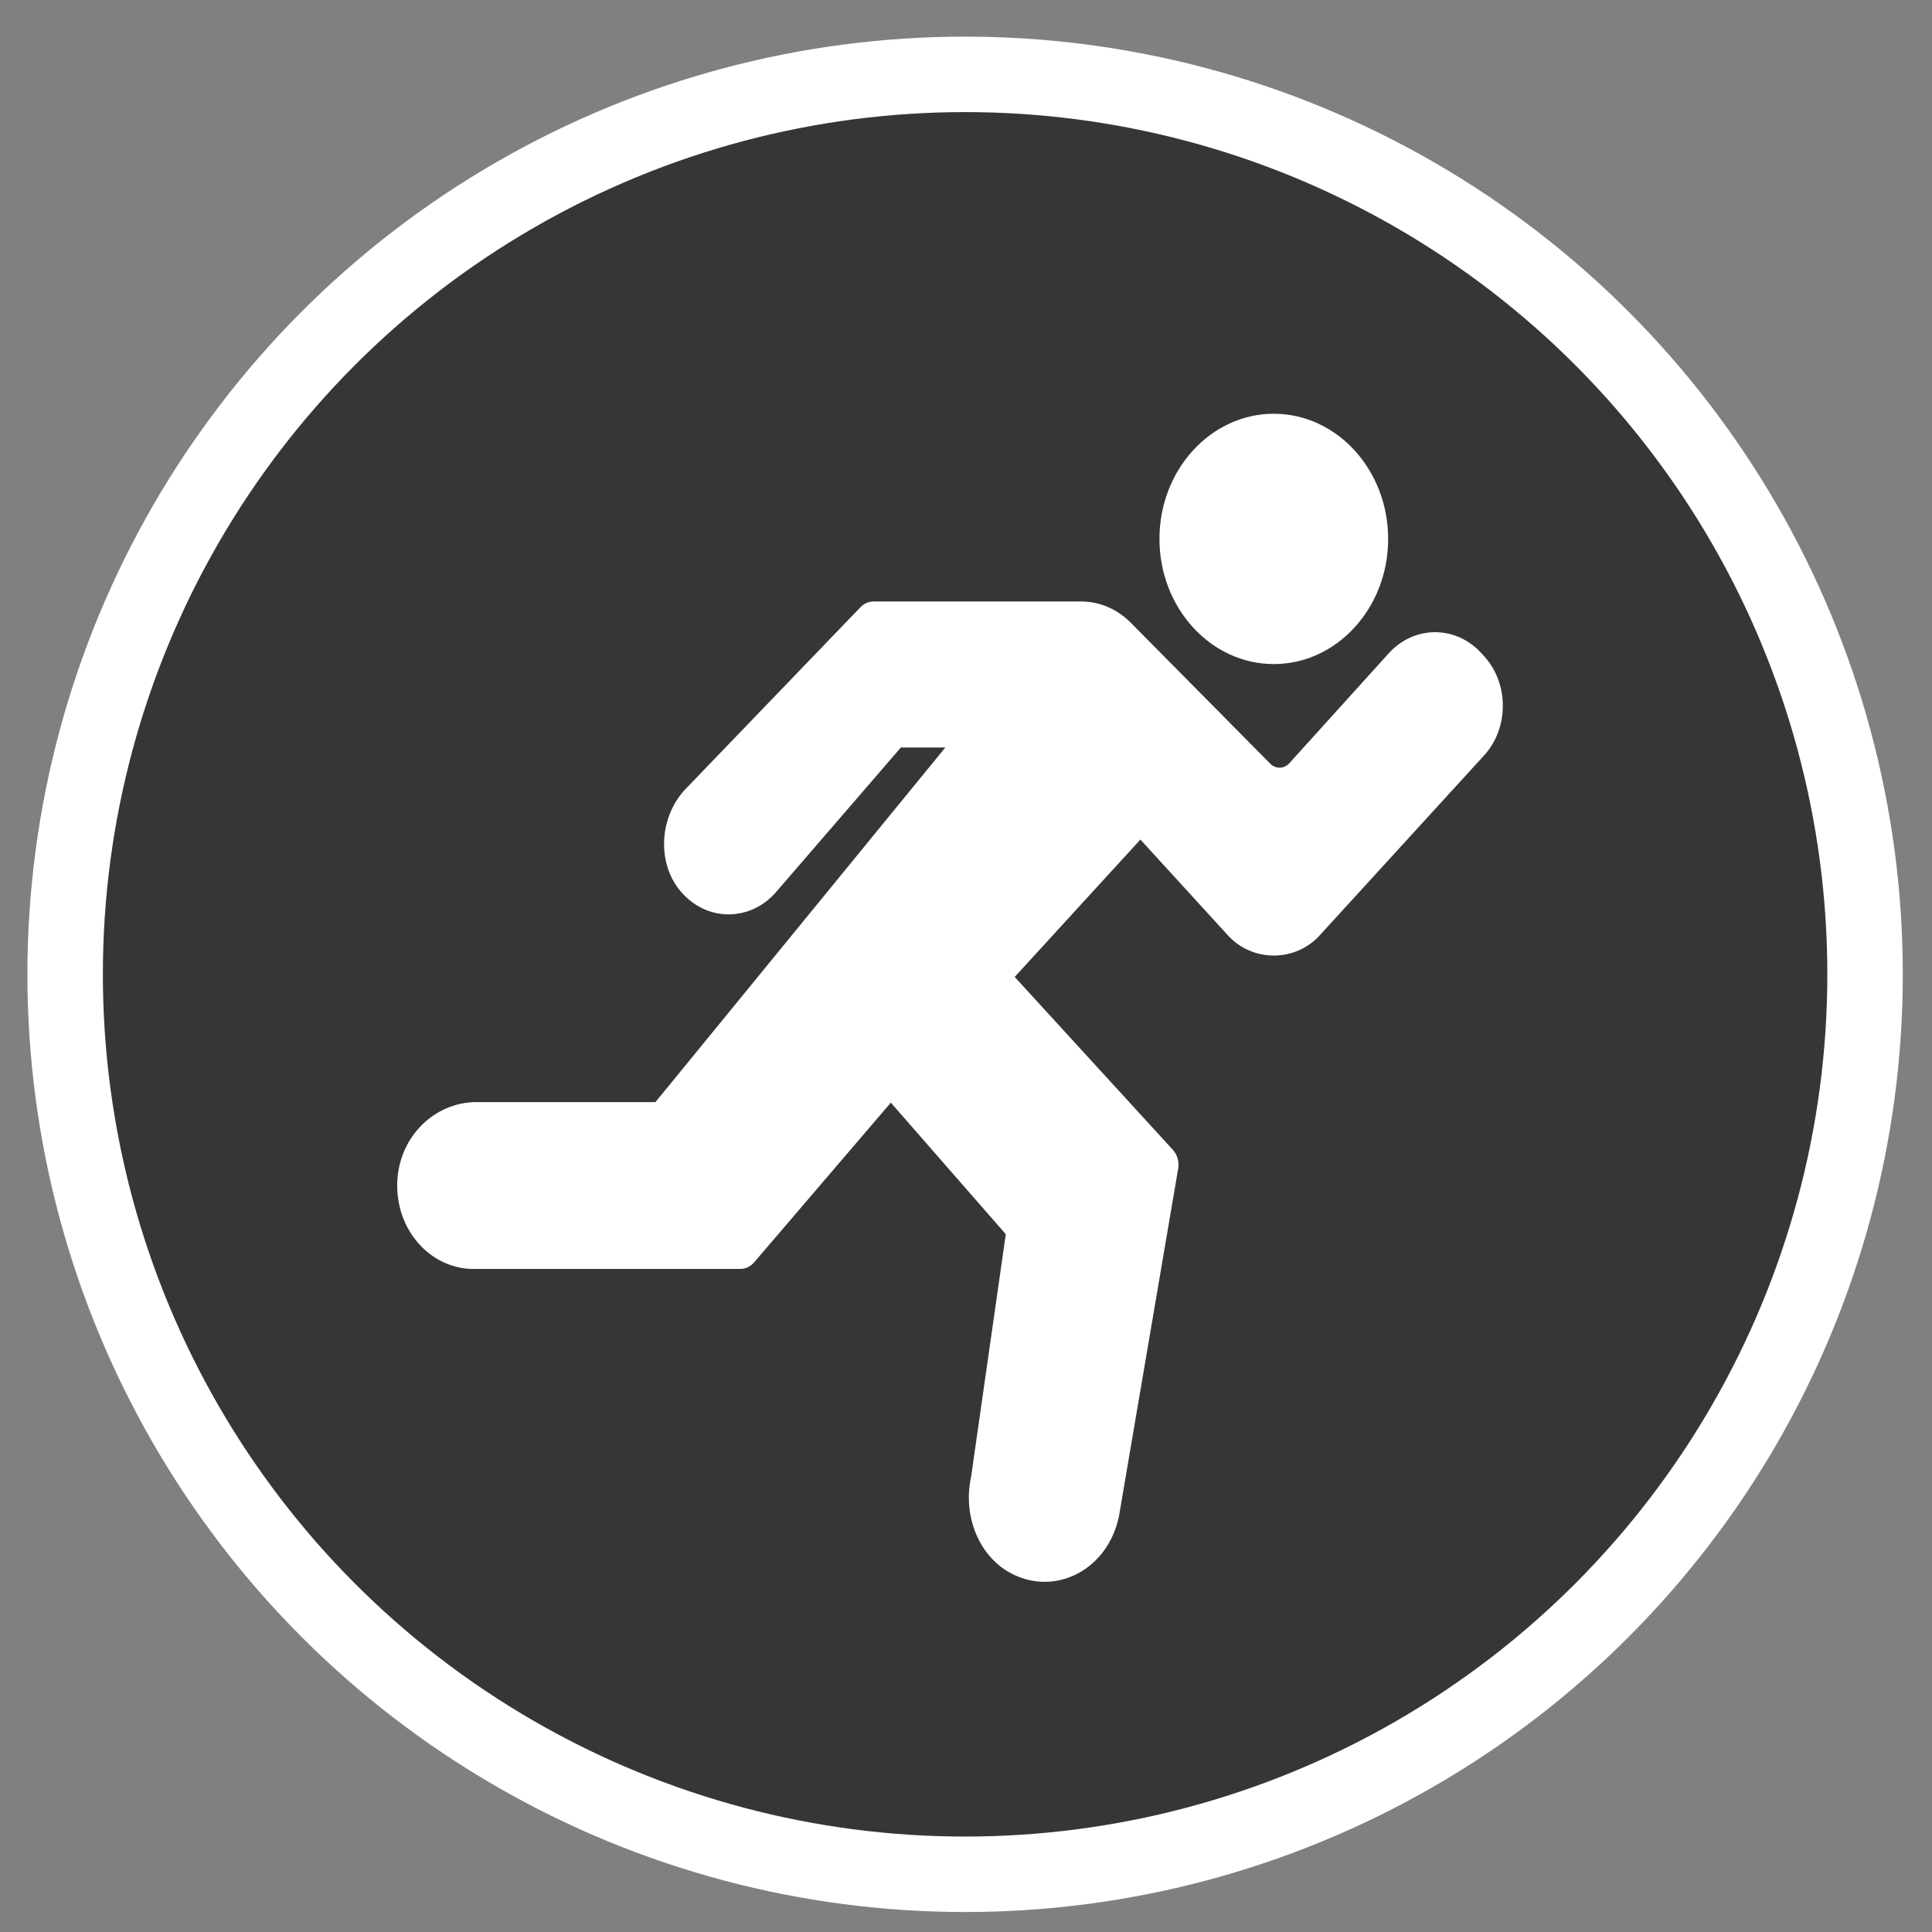 <?xml version="1.0" encoding="utf-8"?>
<!-- Generator: Adobe Illustrator 16.0.0, SVG Export Plug-In . SVG Version: 6.00 Build 0)  -->
<!DOCTYPE svg PUBLIC "-//W3C//DTD SVG 1.1//EN" "http://www.w3.org/Graphics/SVG/1.1/DTD/svg11.dtd">
<svg version="1.1" xmlns="http://www.w3.org/2000/svg" xmlns:xlink="http://www.w3.org/1999/xlink" x="0px" y="0px" width="512px"
	 height="512px" viewBox="0 0 512 512" enable-background="new 0 0 512 512" xml:space="preserve">
<rect x="0" y="0" width="512" height="512" fill="#808080" stroke="none"/>
<g id="Layer_3">
</g>
<g id="Layer_4">
</g>
<g id="layer">
	<circle fill="#363636" stroke="#FFFFFF" stroke-width="20" stroke-miterlimit="10" cx="255.762" cy="258.206" r="238.5"/>
</g>
<g id="countries_2_" display="none">
	<g id="countries_1_" display="inline">
		<g>
			<polygon fill="#FFFFFF" points="335.998,163.917 336.338,166.526 332.431,167.335 331.909,172.891 336.591,172.891 
				342.82,172.291 346.034,168.469 342.618,167.14 340.746,164.986 337.937,160.434 336.591,153.996 331.311,155.074 
				329.828,157.343 329.828,159.901 332.373,161.641 			"/>
			<polygon fill="#FFFFFF" points="331.499,166.056 331.78,162.573 328.68,161.237 324.344,162.241 321.129,167.4 321.129,170.745 
				324.879,170.745 			"/>
			<path fill="#FFFFFF" d="M242.267,180.846l-0.954,2.456h-4.618v2.385h1.098c0,0,0.066,0.505,0.159,1.17l2.832-0.238l1.771-1.098
				l0.461-2.219l2.291-0.194l0.903-1.865l-2.103-0.433L242.267,180.846z"/>
			<polygon fill="#FFFFFF" points="230.366,185.175 230.186,187.508 233.531,187.226 233.879,184.885 231.869,183.302 			"/>
			<path fill="#FFFFFF" d="M431.28,259.623c-0.052-5.137-0.313-10.238-0.796-15.26c-1.625-16.741-5.629-32.788-11.624-47.831
				c-0.449-1.12-0.861-2.254-1.339-3.36c-7.991-18.88-19.211-36.069-32.946-50.902c-0.903-0.968-1.821-1.922-2.738-2.861
				c-2.595-2.695-5.261-5.325-8.021-7.847c-31.228-28.432-72.7-45.787-118.161-45.787c-45.844,0-87.612,17.666-118.927,46.531
				c-7.297,6.727-14.002,14.067-20.086,21.928c-22.948,29.682-36.646,66.862-36.646,107.201c0,96.87,78.805,175.667,175.667,175.667
				c68.136,0,127.287-39.016,156.405-95.863c6.228-12.152,11.077-25.107,14.342-38.685c0.832-3.446,1.547-6.907,2.169-10.411
				c1.77-9.979,2.738-20.238,2.738-30.708C431.322,260.829,431.285,260.229,431.28,259.623z M398.216,189.415l1.019-1.141
				c1.337,2.593,2.587,5.231,3.778,7.904l-1.661-0.065l-3.136,0.434V189.415z M372.834,158.766l0.028-7.847
				c2.76,2.926,5.42,5.939,7.963,9.061l-3.166,4.71l-11.061-0.101l-0.694-2.305L372.834,158.766z M160.932,139.265v-0.296h3.519
				l0.304-1.207h5.758v2.515l-1.655,2.21h-7.934L160.932,139.265L160.932,139.265z M166.552,147.104c0,0,3.519-0.6,3.823-0.6
				c0.303,0,0,3.511,0,3.511l-7.934,0.499l-1.509-1.806L166.552,147.104z M409.408,216.835h-12.854l-7.832-5.831l-8.243,0.801v5.029
				h-2.609l-2.819-2.009l-14.276-3.619v-9.25l-18.093,1.41l-5.605,3.012h-7.183l-3.518-0.354l-8.722,4.841v9.111l-17.824,12.861
				l1.48,5.491h3.611l-0.945,5.231l-2.543,0.932l-0.137,13.67l15.404,17.543h6.706l0.403-1.069h12.052l3.475-3.215h6.835
				l3.751,3.758l10.188,1.055l-1.352,13.547l11.308,19.963l-5.953,11.381l0.404,5.361l4.688,4.674v12.89l6.158,8.281v10.707h5.316
				c-29.594,36.336-74.636,59.608-125.032,59.608c-88.885,0.008-161.203-72.318-161.203-161.21c0-22.377,4.596-43.705,12.869-63.091
				v-5.028l5.765-7.001c2.001-3.78,4.148-7.464,6.438-11.055l0.26,2.926l-6.69,8.128c-2.074,3.916-4.011,7.918-5.767,12.029v9.176
				l6.698,3.223v12.752l6.423,10.961l5.223,0.802l0.672-3.757l-6.163-9.509l-1.208-9.241h3.613l1.525,9.509l8.908,12.999
				l-2.298,4.198l5.665,8.663l14.068,3.482v-2.275l5.628,0.802l-0.535,4.017l4.422,0.809l6.827,1.864l9.646,10.99l12.318,0.933
				l1.207,10.05l-8.432,5.896l-0.397,8.974l-1.207,5.491l12.197,15.268l0.932,5.23c0,0,4.421,1.198,4.964,1.198
				c0.534,0,9.913,7.103,9.913,7.103v27.595l3.346,0.939l-2.276,12.73l5.629,7.507l-1.041,12.615l7.435,13.07l9.544,8.338
				l9.595,0.174l0.939-3.085l-7.052-5.939l0.405-2.948l1.264-3.611l0.267-3.687l-4.768-0.145l-2.407-3.019l3.959-3.809l0.535-2.875
				l-4.421-1.265l0.259-2.674l6.301-0.953l9.581-4.602l3.215-5.896l10.05-12.862l-2.284-10.058l3.086-5.354l9.239,0.283l6.221-4.927
				l2.01-19.408l6.9-8.764l1.205-5.628l-6.291-2.016l-4.155-6.815l-14.198-0.145l-11.256-4.291l-0.535-8.026l-3.758-6.569
				l-10.179-0.15l-5.882-9.233l-5.224-2.552l-0.267,2.817l-9.509,0.564l-3.482-4.848l-9.92-2.017l-8.172,9.444l-12.86-2.182
				l-0.932-14.495l-9.386-1.604l3.764-7.109l-1.076-4.083l-12.334,8.244l-7.759-0.946l-2.768-6.062l1.691-6.25l4.277-7.883
				l9.849-4.985l19.017-0.007l-0.051,5.802l6.835,3.179l-0.542-9.913l4.927-4.957l9.942-6.531l0.679-4.596l9.913-10.317
				l10.542-5.838l-0.932-0.766l7.139-6.719l2.615,0.693l1.199,1.503l2.709-3.006l0.665-0.297l-2.969-0.418l-3.013-1.004v-2.891
				l1.596-1.308h3.519l1.612,0.708l1.394,2.818l1.705-0.26v-0.246l0.492,0.167l4.942-0.759l0.701-2.414l2.817,0.708v2.615
				l-2.616,1.799h0.007l0.383,2.868l8.952,2.76c0,0,0.008,0.037,0.022,0.108l2.06-0.173l0.138-3.88l-7.096-3.229l-0.405-1.864
				l5.89-2.009l0.26-5.636l-6.157-3.75l-0.404-9.501l-8.439,4.147h-3.078l0.809-7.232l-11.488-2.709l-4.754,3.591v10.954
				l-8.547,2.709l-3.426,7.138l-3.713,0.6v-9.133l-8.034-1.112l-4.017-2.616l-1.619-5.917l14.371-8.412l7.03-2.138l0.708,4.725
				l3.916-0.203l0.304-2.376l4.096-0.585l0.073-0.831l-1.764-0.729l-0.404-2.515l5.036-0.426l3.042-3.165l0.166-0.231l0.036,0.014
				l0.925-0.953l10.585-1.337l4.682,3.974l-12.276,6.539l15.622,3.685l2.022-5.223h6.828l2.414-4.551l-4.828-1.208v-5.758
				l-15.136-6.705l-10.448,1.207l-5.896,3.085l0.405,7.5l-6.163-0.938l-0.947-4.148l5.904-5.361l-10.715-0.535l-3.078,0.932
				l-1.337,3.613l4.017,0.68l-0.802,4.017l-6.827,0.405l-1.07,2.672l-9.906,0.275c0,0-0.274-5.622-0.671-5.622
				c-0.398,0,7.767-0.137,7.767-0.137l5.903-5.766l-3.223-1.61l-4.285,4.161l-7.11-0.404l-4.284-5.896h-9.112l-9.508,7.103h8.713
				l0.795,2.55l-2.261,2.103l9.646,0.267l1.473,3.482l-10.859-0.404l-0.528-2.68l-6.828-1.474l-3.62-2.009l-8.128,0.065
				c26.611-19.386,59.333-30.859,94.701-30.859c40.766,0,78.012,15.238,106.428,40.273l-1.914,3.425l-7.434,2.911l-3.139,3.404
				l0.723,3.966l3.838,0.535l2.313,5.78l6.618-2.666l1.09,7.731h-1.993l-5.433-0.802l-6.026,1.012l-5.83,8.237l-8.339,1.307
				l-1.206,7.139l3.52,0.831l-1.021,4.588l-8.279-1.662l-7.593,1.662l-1.614,4.227l1.317,8.873l4.457,2.088l7.478-0.043l5.052-0.456
				l1.538-4.017l7.89-10.253l5.195,1.063l5.115-4.624l0.953,3.613l12.588,8.49l-1.538,2.066l-5.673-0.303l2.181,3.092l3.492,0.766
				l4.089-1.706l-0.088-4.928l1.814-0.91l-1.46-1.547l-8.395-4.682l-2.211-6.221h6.978l2.232,2.211l6.014,5.181l0.253,6.265
				l6.228,6.633l2.318-9.09l4.313-2.356l0.81,7.435l4.213,4.624l8.402-0.145c1.626,4.184,3.084,8.439,4.363,12.782L409.408,216.835z
				 M175.808,165.586l4.22-2.008l3.814,0.91l-1.314,5.123l-4.119,1.308L175.808,165.586z M198.2,177.645v3.317h-9.639l-3.613-1.005
				l0.903-2.312l4.631-1.914h6.33v1.914H198.2z M202.636,182.27v3.215l-2.413,1.554l-3.006,0.556c0,0,0-4.819,0-5.325H202.636z
				 M199.919,180.962v-3.823l3.317,3.021L199.919,180.962z M201.429,188.693v3.128l-2.304,2.312h-5.123l0.802-3.511l2.42-0.209
				l0.499-1.207L201.429,188.693z M188.67,182.27h5.325l-6.828,9.544l-2.818-1.511l0.607-4.017L188.67,182.27z M210.475,187.594
				v3.122h-5.123l-1.402-2.023v-2.905h0.405L210.475,187.594z M205.743,183.302l1.459-1.531l2.464,1.531l-1.972,1.626
				L205.743,183.302z M412.023,224.971l0.508-0.592c0.209,0.91,0.434,1.82,0.635,2.745L412.023,224.971z"/>
			<path fill="#FFFFFF" d="M107.32,193.318v5.028c1.756-4.104,3.692-8.106,5.767-12.029L107.32,193.318z"/>
		</g>
	</g>
</g>
<g id="wedding" display="none">
	<g display="inline">
		<g>
			<path fill="#FFFFFF" d="M335.952,190.736l20.189-20.19l-14.386-16.742h-34.658l-14.387,16.742l20.189,20.19
				c-19.584,2.173-38.205,9.849-53.66,22.203c-15.456-12.354-34.076-20.03-53.663-22.203l20.191-20.19l-14.386-16.742h-34.66
				l-14.386,16.742l20.19,20.19c-52.191,5.755-92.925,50.112-92.925,103.809c0,57.592,46.855,104.45,104.449,104.45
				c23.745,0,46.725-8.084,65.187-22.843c18.462,14.759,41.441,22.843,65.188,22.843c57.593,0,104.448-46.858,104.448-104.45
				C428.874,240.847,388.141,196.491,335.952,190.736z M306.443,170.026l5.28-6.146h25.405l5.28,6.146l-17.982,17.982
				L306.443,170.026z M176.068,170.026l5.281-6.146h25.403l5.281,6.146l-17.982,17.982L176.068,170.026z M281.157,227.941
				c13.403-10.767,29.775-16.66,46.637-16.66c42.847,0,77.706,37.282,77.706,83.109c0,45.829-34.859,83.112-77.706,83.112
				c-16.86,0-33.233-5.896-46.637-16.663c12.243-19.725,18.691-42.579,18.691-66.451
				C299.849,270.52,293.401,247.665,281.157,227.941z M257.999,339.5c-12.133-13.996-18.499-29.331-18.499-45.001
				c0-15.668,6.366-31.001,18.499-44.999c12.136,13.998,18.501,29.331,18.501,44.999C276.5,310.169,270.135,325.504,257.999,339.5z
				 M237.321,228.194c-12.587,19.629-19.216,42.374-19.216,66.129c0,23.757,6.629,46.5,19.216,66.129
				c-13.779,10.716-30.609,16.582-47.943,16.582c-44.045,0-79.877-37.104-79.877-82.711c0-45.605,35.832-82.709,79.877-82.709
				C206.712,211.614,223.541,217.479,237.321,228.194z"/>
		</g>
	</g>
	<g display="inline">
		<g>
			<rect x="250.762" y="74.361" fill="#FFFFFF" width="10.477" height="32.615"/>
		</g>
	</g>
	<g display="inline">
		<g>
			
				<rect x="282.853" y="95.627" transform="matrix(-0.42 0.908 -0.908 -0.42 516.295 -128.315)" fill="#FFFFFF" width="32.614" height="10.476"/>
		</g>
	</g>
	<g display="inline">
		<g>
			
				<rect x="207.595" y="84.561" transform="matrix(-0.908 0.42 -0.42 -0.908 448.348 103.064)" fill="#FFFFFF" width="10.476" height="32.614"/>
		</g>
	</g>
</g>
<g id="games" display="none">
	<g display="inline">
		<g>
			<path fill="#FFFFFF" d="M435.201,278.545l-23.138-82.623c-4.468-15.965-15.51-29.424-30.295-36.927
				c-14.785-7.505-32.17-8.471-47.695-2.65c-11.351,4.26-20.99,11.749-27.869,21.65c0,0-0.033,0.026-0.1,0.026H205.78
				c-0.061,0-0.093-0.021-0.096-0.021c-6.877-9.905-16.514-17.394-27.872-21.656c-15.526-5.817-32.911-4.854-47.695,2.651
				c-14.782,7.503-25.823,20.962-30.291,36.925l-23.137,82.623c-7.644,27.287,4.289,53.649,28.373,62.686
				c6.062,2.273,12.432,3.346,18.784,3.346c20.663-0.001,41.093-11.354,49.809-29.652l11.102-23.234
				c6.841,9.164,17.742,14.852,29.574,14.852c16.136,0,30.277-10.528,35.112-25.574h12.967
				c4.834,15.046,18.971,25.574,35.104,25.574c11.838,0,22.742-5.694,29.583-14.865l11.128,23.238
				c5.612,11.779,15.365,20.958,27.464,25.844c12.1,4.885,25.493,5.053,37.714,0.473c12.219-4.585,22.199-13.518,28.102-25.156
				C437.403,304.437,438.716,291.11,435.201,278.545z M418.188,309.32c-4.208,8.296-11.322,14.664-20.028,17.931
				c-8.711,3.264-18.258,3.145-26.882-0.338c-8.625-3.482-15.577-10.024-19.584-18.436l-15.519-32.403
				c-1.708-3.569-5.369-5.73-9.323-5.53c-3.941,0.208-7.338,2.743-8.652,6.458c-3.097,8.738-11.41,14.609-20.688,14.609
				c-10.465,0-19.52-7.439-21.528-17.689c-0.896-4.567-4.919-7.883-9.565-7.883h-20.983c-4.648,0-8.67,3.315-9.566,7.885
				c-2.008,10.248-11.067,17.688-21.538,17.688c-9.275,0-17.587-5.869-20.686-14.605c-1.316-3.714-4.714-6.247-8.656-6.455
				c-3.95-0.213-7.615,1.965-9.321,5.536l-15.484,32.405c-8.066,16.932-31.372,25.696-49.878,18.759
				c-16.921-6.349-24.832-24.723-19.242-44.681l23.139-82.626c3.393-12.126,11.445-21.941,22.672-27.64
				c6.36-3.228,13.185-4.854,20.05-4.854c5.256,0,10.535,0.952,15.647,2.869c8.502,3.191,15.712,8.791,20.852,16.193
				c2.799,4.029,7.418,6.434,12.356,6.434h100.325c4.937,0,9.555-2.403,12.352-6.429c5.147-7.408,12.362-13.009,20.86-16.198
				c11.788-4.419,24.466-3.716,35.697,1.983c11.228,5.699,19.28,15.515,22.675,27.642l23.137,82.622
				C423.333,291.524,422.395,301.025,418.188,309.32z"/>
		</g>
		<g>
			<g>
				<path fill="#FFFFFF" d="M442.365,281.293l-24.03-88.823c-4.642-17.163-16.109-31.632-31.465-39.698
					c-15.355-8.068-33.412-9.106-49.537-2.849c-11.788,4.58-21.799,12.63-28.943,23.274c0,0-0.035,0.028-0.104,0.028H204.089
					c-0.063,0-0.097-0.022-0.1-0.022c-7.143-10.649-17.151-18.7-28.948-23.281c-16.125-6.254-34.181-5.219-49.536,2.85
					c-15.352,8.066-26.819,22.535-31.459,39.696l-24.03,88.823c-7.939,29.335,4.454,57.678,29.468,67.392
					c6.296,2.444,12.912,3.597,19.508,3.597c21.46,0,42.679-12.205,51.732-31.878l11.53-24.978
					c7.105,9.851,18.427,15.965,30.716,15.965c16.757,0,31.444-11.317,36.466-27.493h13.467
					c5.021,16.176,19.703,27.493,36.459,27.493c12.295,0,23.619-6.12,30.726-15.979l11.556,24.981
					c5.829,12.664,15.959,22.532,28.524,27.784c12.566,5.251,26.478,5.431,39.169,0.508c12.691-4.929,23.057-14.532,29.188-27.044
					C444.651,309.131,446.015,294.803,442.365,281.293z M424.696,314.379c-4.372,8.92-11.76,15.766-20.802,19.278
					c-9.047,3.508-18.963,3.381-27.919-0.364c-8.959-3.743-16.179-10.777-20.34-19.818l-16.118-34.837
					c-1.774-3.836-5.576-6.161-9.683-5.944c-4.094,0.223-7.621,2.947-8.986,6.942c-3.216,9.394-11.852,15.705-21.486,15.705
					c-10.869,0-20.273-7.998-22.358-19.016c-0.931-4.91-5.11-8.476-9.935-8.476h-21.794c-4.827,0-9.006,3.565-9.936,8.478
					c-2.087,11.016-11.495,19.014-22.369,19.014c-9.634,0-18.268-6.31-21.484-15.701c-1.367-3.993-4.896-6.716-8.99-6.939
					c-4.102-0.229-7.909,2.112-9.681,5.953l-16.082,34.836c-8.377,18.202-32.583,27.626-51.804,20.168
					c-17.574-6.827-25.79-26.579-19.984-48.035l24.031-88.827c3.524-13.036,11.887-23.588,23.546-29.714
					c6.607-3.47,13.694-5.218,20.825-5.218c5.459,0,10.941,1.023,16.251,3.084c8.83,3.43,16.318,9.45,21.656,17.409
					c2.907,4.331,7.704,6.917,12.834,6.917h104.197c5.126,0,9.924-2.583,12.828-6.912c5.347-7.963,12.839-13.985,21.665-17.414
					c12.243-4.751,25.411-3.995,37.074,2.132c11.661,6.128,20.024,16.68,23.552,29.717l24.029,88.823
					C430.038,295.249,429.065,305.461,424.696,314.379z"/>
			</g>
		</g>
	</g>
	<g display="inline">
		<g>
			<circle fill="#FFFFFF" cx="355.869" cy="199.844" r="9.43"/>
		</g>
	</g>
	<g display="inline">
		<g>
			<circle fill="#FFFFFF" cx="355.869" cy="244.372" r="9.431"/>
		</g>
	</g>
	<g display="inline">
		<g>
			<circle fill="#FFFFFF" cx="333.605" cy="222.108" r="9.43"/>
		</g>
	</g>
	<g display="inline">
		<g>
			<circle fill="#FFFFFF" cx="378.134" cy="222.108" r="9.43"/>
		</g>
	</g>
	<g display="inline">
		<g>
			<path fill="#FFFFFF" d="M178.902,214.643h-13.216v-13.215c0-4.123-3.341-7.464-7.464-7.464c-4.122,0-7.463,3.341-7.463,7.464
				v13.215h-13.215c-4.123,0-7.464,3.341-7.464,7.464c0,4.122,3.341,7.463,7.464,7.463h13.215v13.216
				c0,4.122,3.341,7.464,7.463,7.464s7.464-3.341,7.464-7.464v-13.216h13.216c4.122,0,7.464-3.341,7.464-7.463
				C186.365,217.984,183.024,214.643,178.902,214.643z"/>
		</g>
	</g>
	<g display="inline">
		<g>
			<path fill="#FFFFFF" d="M239.021,214.643h-8.165c-4.122,0-7.464,3.341-7.464,7.464c0,4.122,3.341,7.463,7.464,7.463h8.165
				c4.122,0,7.463-3.341,7.463-7.463C246.484,217.984,243.142,214.643,239.021,214.643z"/>
		</g>
	</g>
	<g display="inline">
		<g>
			<path fill="#FFFFFF" d="M281.501,214.643h-8.165c-4.121,0-7.464,3.341-7.464,7.464c0,4.122,3.341,7.463,7.464,7.463h8.165
				c4.122,0,7.464-3.341,7.464-7.463C288.965,217.984,285.623,214.643,281.501,214.643z"/>
		</g>
	</g>
	<g display="inline">
		<g>
			<path fill="#FFFFFF" d="M214.569,254.627c-8.286,0-15.027,6.742-15.027,15.027c0,8.287,6.742,15.028,15.027,15.028
				c8.287,0,15.028-6.741,15.028-15.028C229.596,261.369,222.855,254.627,214.569,254.627z M214.569,273.488
				c-2.112,0-3.833-1.719-3.833-3.834c0-2.111,1.72-3.832,3.833-3.832c2.114,0,3.833,1.719,3.833,3.832
				C218.401,271.767,216.682,273.488,214.569,273.488z"/>
		</g>
	</g>
	<g display="inline">
		<g>
			<path fill="#FFFFFF" d="M297.749,254.627c-8.286,0-15.027,6.742-15.027,15.027c0,8.287,6.741,15.028,15.027,15.028
				c8.285,0,15.027-6.741,15.027-15.028C312.777,261.369,306.034,254.627,297.749,254.627z M297.749,273.488
				c-2.112,0-3.832-1.719-3.832-3.834c0-2.111,1.719-3.832,3.832-3.832s3.832,1.719,3.832,3.832S299.863,273.488,297.749,273.488z"
				/>
		</g>
	</g>
</g>
<g id="food" display="none">
	<g display="inline">
		<g>
			<path fill="#FFFFFF" d="M397.619,291.252c-0.312-0.52-0.638-1.018-0.965-1.457c-3.247-4.539-8.076-7.54-13.585-8.447
				c-5.482-0.904-11.039,0.387-15.562,3.635l-59.913,42.779h-62.591c-2.953,0-5.359-2.4-5.359-5.359
				c0-2.957,2.406-5.357,5.359-5.357h34.833c10.342,0,18.756-8.414,18.756-18.756c0-0.061-0.006-0.553-0.011-0.605
				c-0.332-10.337-9.052-18.397-19.174-18.15h-69.714c-6.179,0.053-12.197,2.267-16.939,6.222l-26.206,21.81
				c-1.222,1.024-1.929,2.53-1.929,4.122v64.308c0,2.962,2.401,5.357,5.359,5.357H302.94c8.702-0.011,17.18-3.076,23.879-8.623
				l64.966-53.679C400.61,312.762,403.171,300.554,397.619,291.252z M385.267,310.553l-65.276,53.916
				c-4.791,3.966-10.852,6.153-17.058,6.163H175.339v-56.435l24.281-20.214c2.851-2.373,6.458-3.703,10.123-3.735l69.837-0.005
				c4.442-0.006,8.151,3.354,8.296,8.045c0,4.431-3.607,8.038-8.038,8.038h-34.833c-8.863,0-16.077,7.213-16.077,16.075
				c0,8.863,7.214,16.078,16.077,16.078h64.306c1.115,0,2.202-0.35,3.124-0.997l61.316-43.788c2.209-1.586,4.894-2.202,7.584-1.773
				c2.684,0.443,5.031,1.901,6.645,4.152c0.161,0.221,0.305,0.445,0.444,0.676C391.136,301.29,389.875,307.253,385.267,310.553z"/>
		</g>
	</g>
	<g display="inline">
		<g>
			<path fill="#FFFFFF" d="M169.819,300.968h-58.787v10.719h53.428v80.383h-53.428v10.717h58.787c2.958,0,5.359-2.396,5.359-5.357
				v-91.102C175.178,303.363,172.777,300.968,169.819,300.968z"/>
		</g>
	</g>
	<g display="inline">
		<g>
			<path fill="#FFFFFF" d="M137.827,349.198c-8.864,0-16.077,7.213-16.077,16.075c0,8.865,7.213,16.078,16.077,16.078
				c8.863,0,16.076-7.213,16.076-16.078C153.904,356.411,146.69,349.198,137.827,349.198z M137.827,370.633
				c-2.953,0-5.359-2.4-5.359-5.359c0-2.957,2.406-5.358,5.359-5.358c2.953,0,5.358,2.401,5.358,5.358
				C143.186,368.232,140.78,370.633,137.827,370.633z"/>
		</g>
	</g>
	<g display="inline">
		<g>
			<path fill="#FFFFFF" d="M427.206,247.378H116.391c-2.958,0-5.359,2.396-5.359,5.359c0,20.681,16.827,37.512,37.512,37.512
				h246.509c20.679,0,37.511-16.831,37.511-37.512C432.565,249.774,430.169,247.378,427.206,247.378z M395.053,279.531H148.544
				c-12.942,0-23.767-9.223-26.253-21.435h299.015C418.819,270.308,407.995,279.531,395.053,279.531z"/>
		</g>
	</g>
	<g display="inline">
		<g>
			<path fill="#FFFFFF" d="M271.799,108.048c-76.825,0-139.332,62.506-139.332,139.331v5.359c0,2.963,2.401,5.359,5.359,5.359
				H405.77c2.964,0,5.359-2.396,5.359-5.359v-5.359C411.129,170.553,348.628,108.048,271.799,108.048z M143.186,247.378
				c0-70.914,57.699-128.613,128.613-128.613c70.914,0,128.612,57.699,128.612,128.613H143.186z"/>
		</g>
	</g>
	<g display="inline">
		<g>
			<path fill="#FFFFFF" d="M183.656,169.176c-3.746,4.212-7.218,8.72-10.321,13.403l8.933,5.921
				c2.83-4.266,5.991-8.376,9.399-12.208L183.656,169.176z"/>
		</g>
	</g>
	<g display="inline">
		<g>
			<path fill="#FFFFFF" d="M271.799,129.483c-30.096,0.017-58.75,11.388-80.678,32.003l7.342,7.808
				c19.935-18.746,45.984-29.077,73.341-29.093L271.799,129.483z"/>
		</g>
	</g>
	<g display="inline">
		<g>
			<rect x="255.722" y="81.253" fill="#FFFFFF" width="32.153" height="10.718"/>
		</g>
	</g>
	<g display="inline">
		<g>
			<rect x="266.44" y="86.612" fill="#FFFFFF" width="10.719" height="26.794"/>
		</g>
	</g>
</g>
<g id="sports">
	<g transform="translate(-1)">
		<g>
			<g>
				<path fill="#FFFFFF" d="M394.272,173.857l-0.717-0.786c-6.737-7.373-17.717-7.39-24.494,0.022l-26.367,29.165
					c-1.39,1.525-3.611,1.586-5.061,0.127l-36.968-37.357c-3.59-3.632-8.263-5.628-13.156-5.628h-54.992
					c-1.298,0-2.541,0.542-3.48,1.515l-46.609,48.439c-6.828,7.479-7.297,19.536-1.04,26.876c3.344,3.924,7.858,6.086,12.711,6.086
					h0.086c4.813-0.027,9.439-2.267,12.635-6.092l32.918-38.131h11.782l-76.82,93.973H127.32c-11.231,0-20.468,9.193-21.028,20.929
					c-0.298,6.131,1.661,11.956,5.514,16.401c3.798,4.383,9.136,6.893,14.657,6.893h70.703c1.394,0,2.728-0.63,3.687-1.752
					l36.226-42.327l30.464,34.869l-9.197,64.332c-2.317,10.658,2.354,21.514,11.105,25.799c2.696,1.326,5.561,1.989,8.408,1.989
					c3.065,0,6.116-0.769,8.925-2.288c5.424-2.941,9.323-8.32,10.741-15.008l15.712-92.242c0.303-1.792-0.218-3.639-1.398-4.926
					L269.905,258.9l33.312-36.405l23.222,25.411c6.484,7.098,17.787,7.098,24.266,0l43.569-47.683
					c3.217-3.521,4.99-8.208,4.99-13.184C399.261,182.06,397.489,177.378,394.272,173.857z"/>
				<path fill="#FFFFFF" d="M338.571,175.984c16.711,0,30.303-14.875,30.303-33.167s-13.592-33.167-30.303-33.167
					s-30.302,14.875-30.302,33.167C308.27,161.109,321.86,175.984,338.571,175.984z"/>
			</g>
		</g>
	</g>
</g>
</svg>
